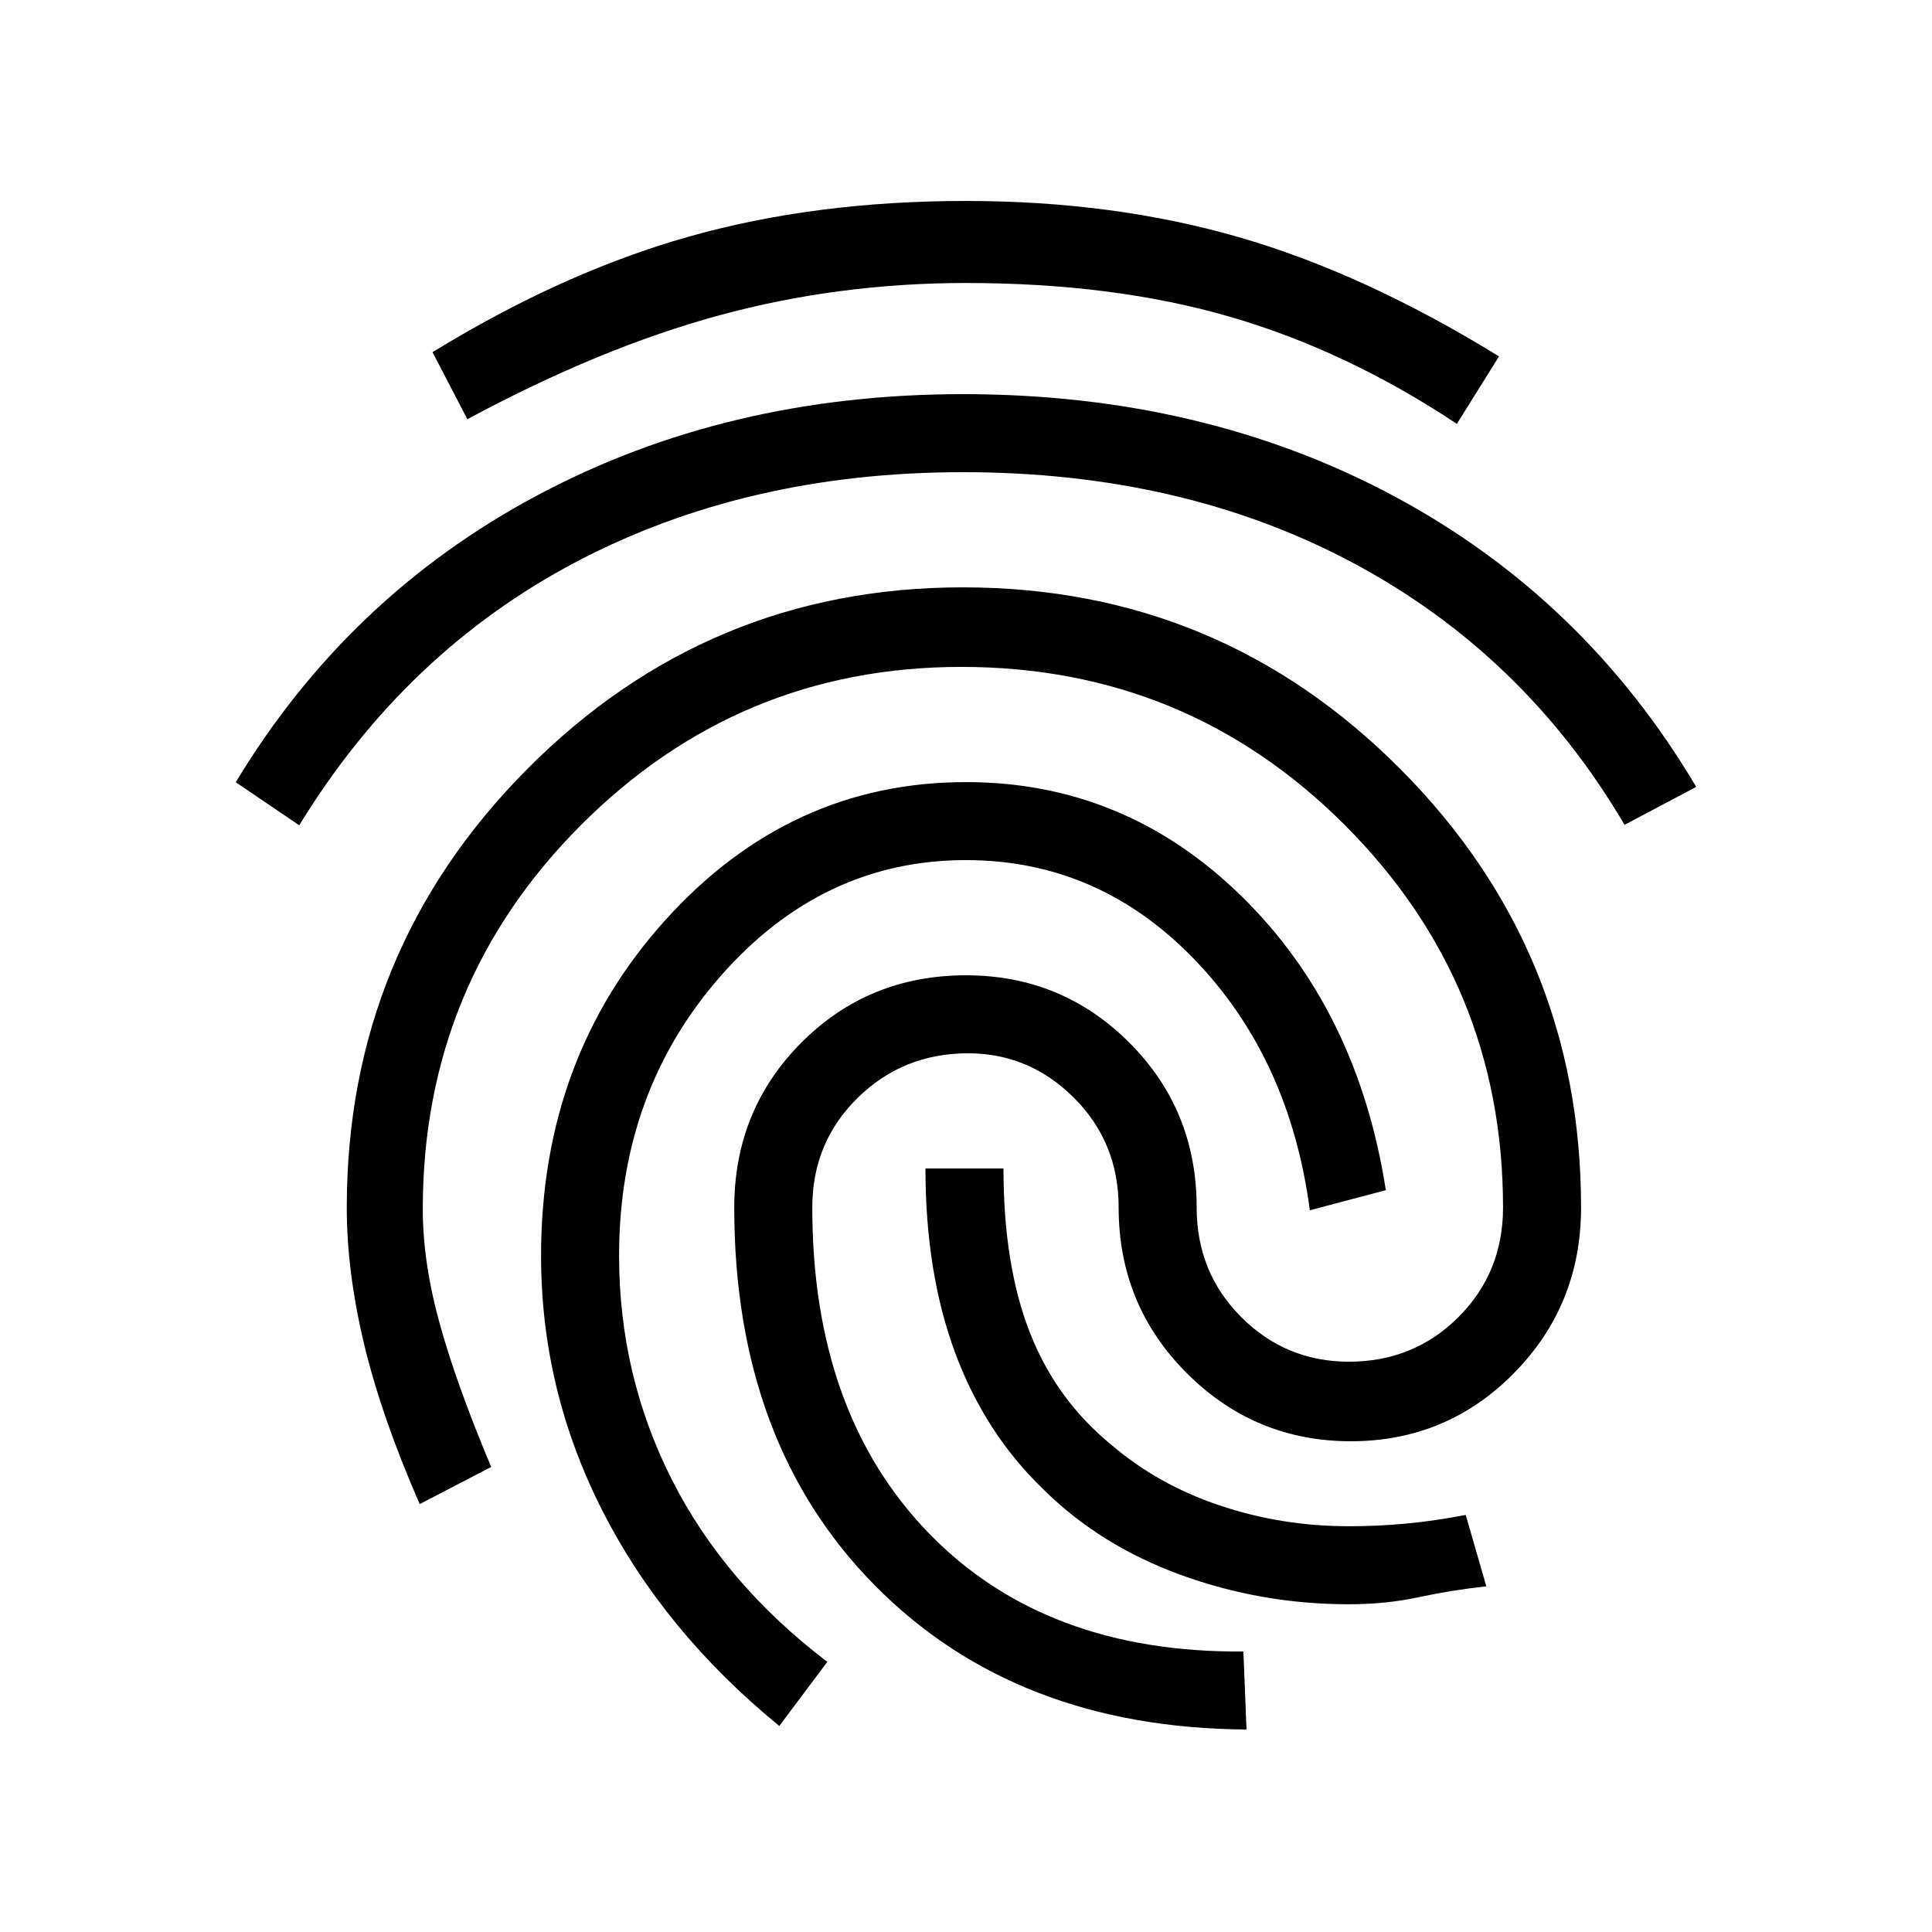 <svg xmlns="http://www.w3.org/2000/svg" height="20" viewBox="0 -960 960 960" width="20"><path d="M478.46-764.15q119.46 0 214.08 50.61Q787.15-662.92 842.85-569l-35.62 18.85Q757.54-634.62 672.88-680q-84.65-45.38-194.42-45.38-107.46 0-192.23 44.61-84.77 44.62-137.54 130.85l-31.54-21.39q55.7-92.38 149.93-142.61 94.23-50.23 211.38-50.23Zm0 96q127.46 0 217.31 90.23 89.85 90.23 89.85 217.92 0 48.46-33.35 82.31-33.35 33.84-81.04 33.84-47.69 0-81.54-33.84-33.84-33.85-33.84-82.31 0-32.31-22.16-54.46-22.15-22.16-52.69-22.16-32.31 0-54.85 22.16-22.53 22.15-22.53 54.46 0 102 57.76 161.69 57.77 59.69 156.47 58.93l1.53 38.76q-114.61-.76-184.57-71.5-69.96-70.73-69.96-187.88 0-48.46 33.34-81.92 33.35-33.46 81.81-33.46 47.69 0 81.15 33.46 33.47 33.46 33.47 81.92 0 32.31 22.15 54.46 22.15 22.16 53.46 22.16 32.31 0 54.46-22.16 22.16-22.15 22.16-54.46 0-111.31-78.54-189.96-78.54-78.66-190.62-78.66-110.54 0-189.07 78.66-78.54 78.65-78.54 190.73 0 26.69 8.5 57.27 8.5 30.58 25.5 70.88l-35.54 18.46q-19-43.53-27.62-79.5-8.61-35.96-8.61-67.88 0-127.69 89.73-217.92 89.73-90.23 216.42-90.23Zm1.54-192q73.23 0 135.58 18 62.34 18 129.27 59.23l-20.93 33.54q-54.54-36.24-112.42-53.12-57.88-16.88-131.5-16.88-63.62 0-122.77 16.11-59.15 16.12-125 51.58L214.92-785q64.62-39.69 127.35-57.42Q405-860.15 480-860.15Zm0 288.77q78.92 0 136.77 56.57 57.85 56.58 71.85 146.19l-37.77 10q-10-75.69-57.54-124.84-47.54-49.16-113.31-49.16-71.31 0-121.85 57.54-50.53 57.54-50.53 139.08 0 59.23 26.11 111 26.12 51.77 77.35 90.77l-23.85 31.85q-57.15-46.7-87.77-106.7-30.61-60-30.61-126.92 0-98.46 61.84-166.92 61.85-68.46 149.31-68.46Zm38.31 351.3q-29-28-43.73-67.8-14.73-39.81-14.73-91.5h38.77q0 47.76 13 81.23 13 33.46 40.53 56 23 19.77 53.77 30.15 30.77 10.38 64.31 10.38 14.69 0 28.77-1.34 14.08-1.35 29.31-4.27l10.23 35.46q-17.46 1.92-33.66 5.42-16.19 3.5-34.65 3.5-43.46 0-83.58-14.61-40.11-14.62-68.34-42.62Z"/></svg>